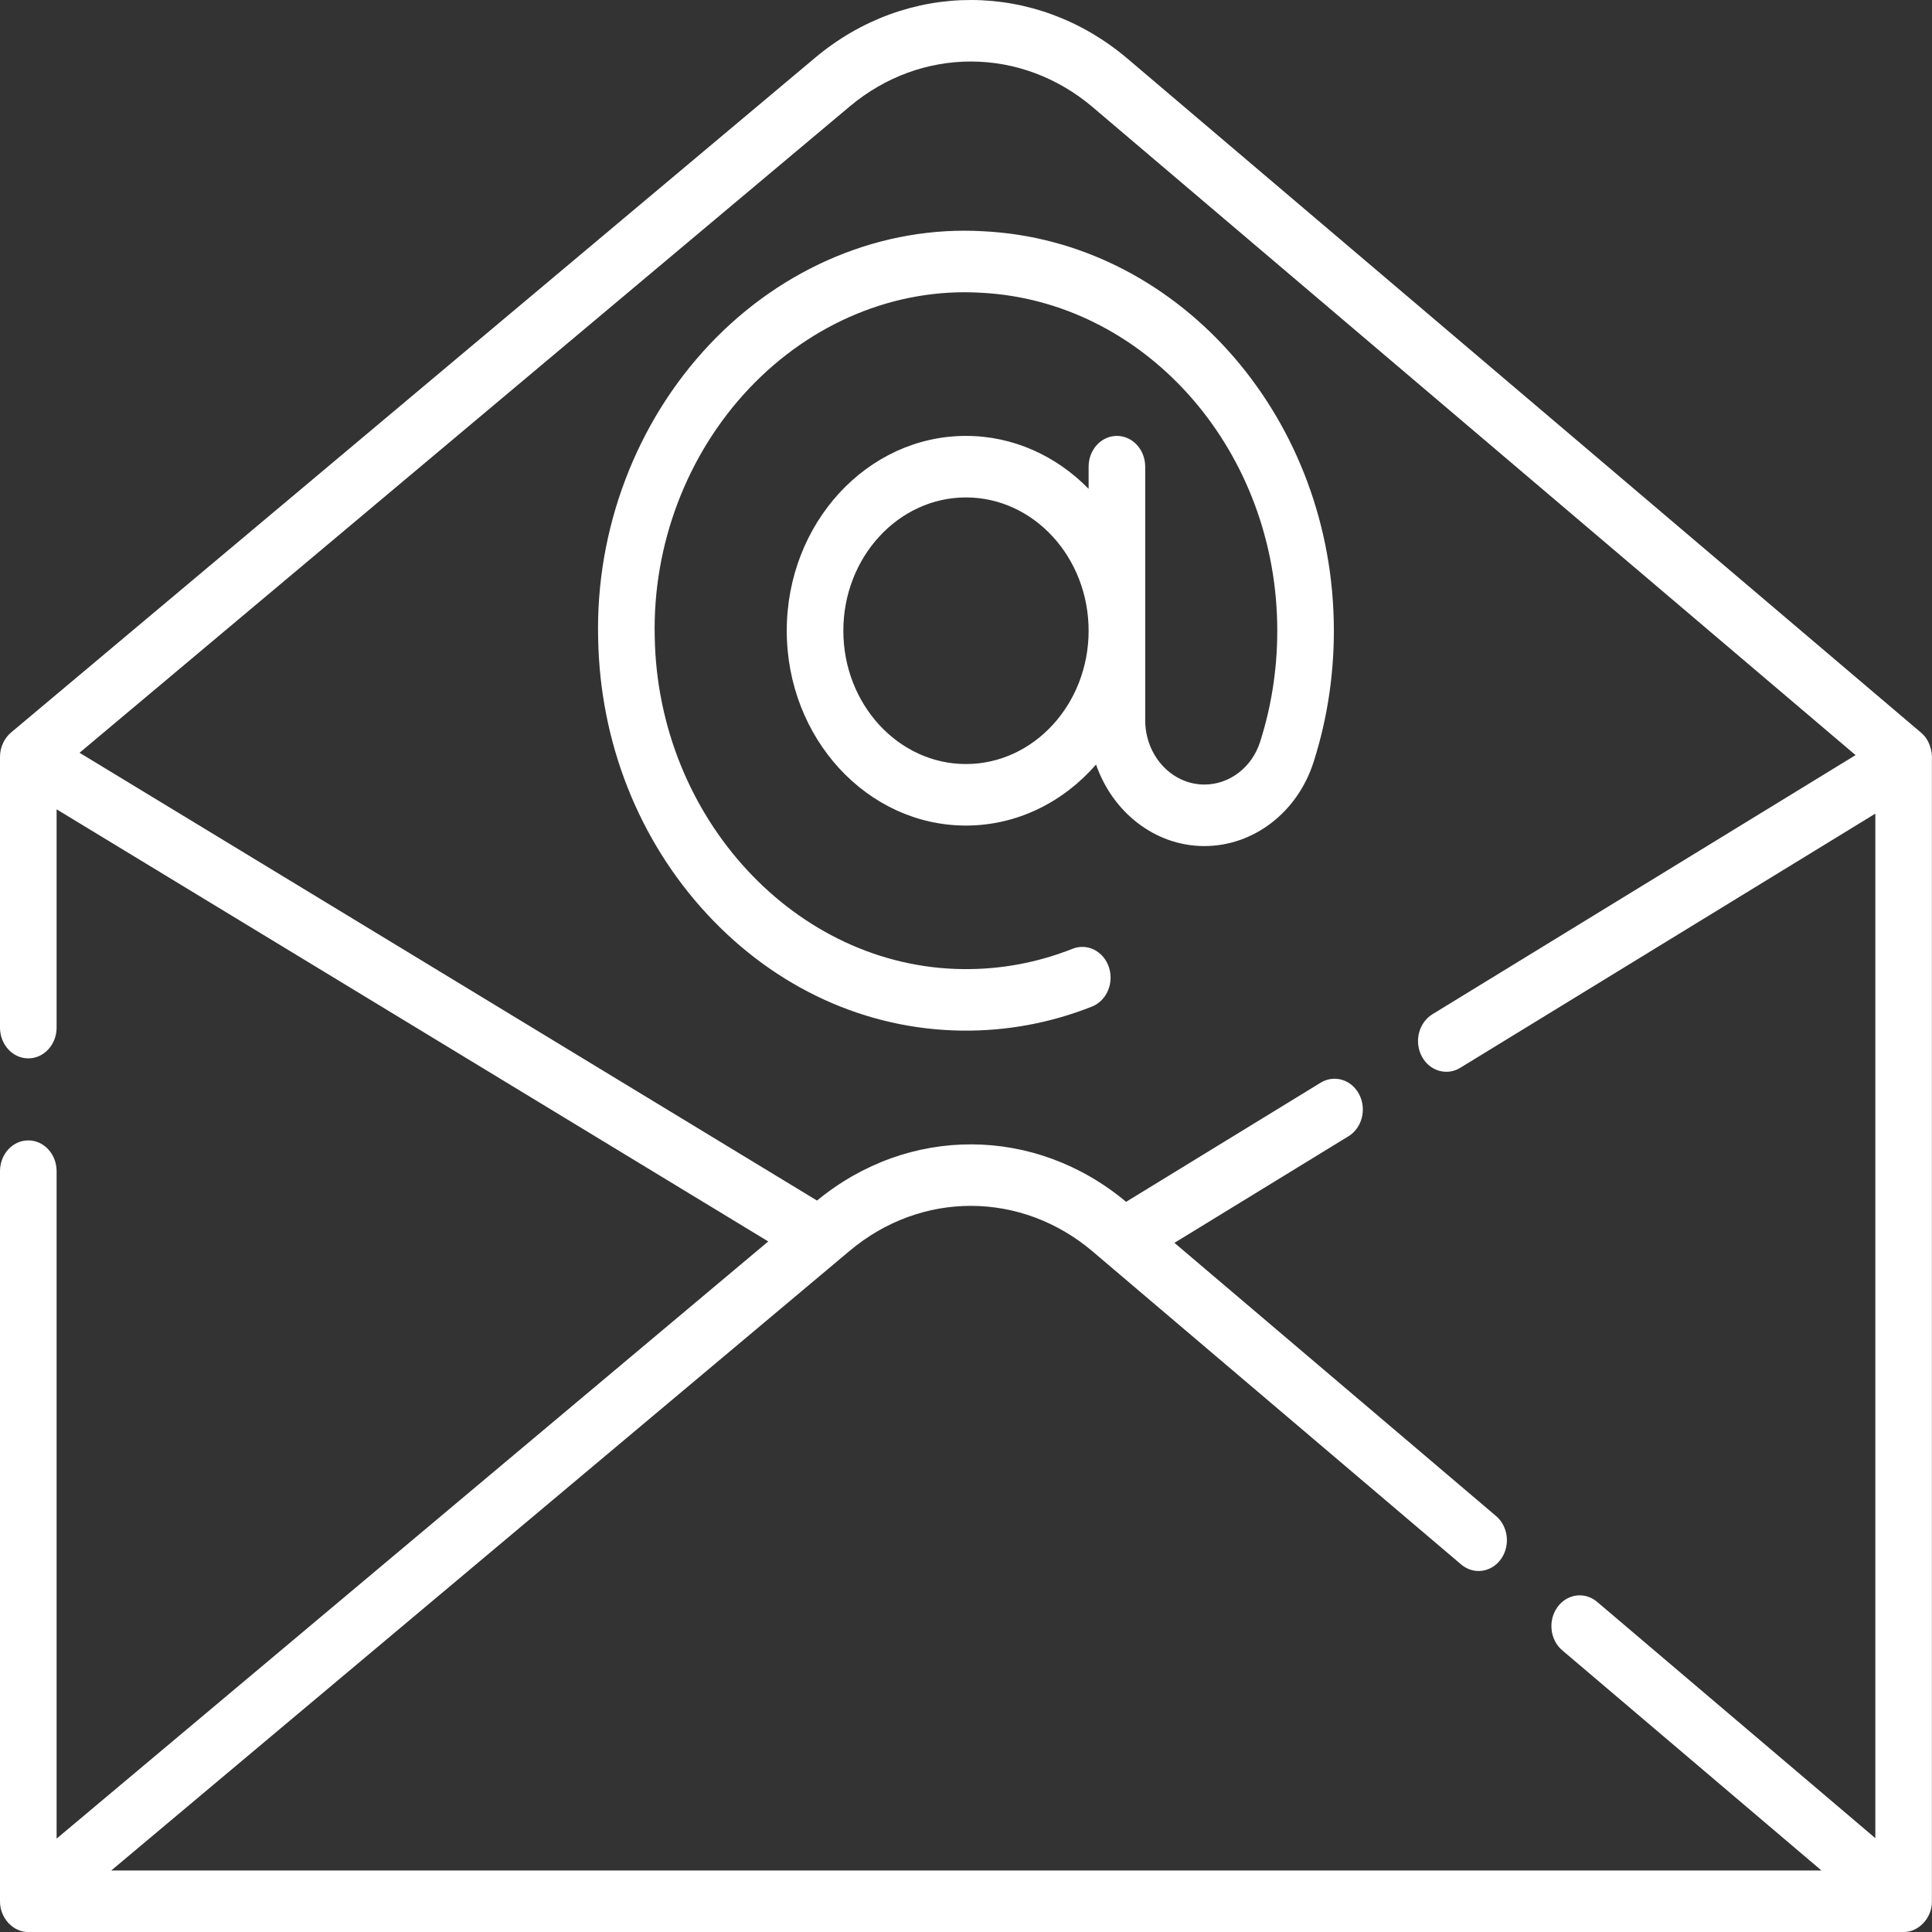 <svg width="90" height="90" viewBox="0 0 90 90" fill="none" xmlns="http://www.w3.org/2000/svg">
<rect x="0" y="0" width="90" height="90" fill="#333333" stroke="none"/>
<path d="M27.864 29.738C27.948 34.584 29.752 39.148 32.944 42.59C36.135 46.032 40.349 47.957 44.807 48.01C46.886 48.035 48.931 47.658 50.869 46.889C51.553 46.618 51.905 45.796 51.656 45.052C51.407 44.309 50.65 43.925 49.966 44.197C48.327 44.846 46.606 45.167 44.836 45.144C37.077 45.052 30.645 38.117 30.5 29.673C30.395 25.383 31.997 21.163 34.896 18.097C37.796 15.03 41.721 13.405 45.675 13.636C53.233 14.008 59.304 20.744 59.495 28.972C59.54 30.89 59.273 32.77 58.7 34.56C58.32 35.748 57.277 36.547 56.104 36.547C56.104 36.547 56.104 36.547 56.104 36.547C54.584 36.547 53.348 35.203 53.348 33.551V21.739C53.348 20.948 52.758 20.306 52.03 20.306C51.302 20.306 50.712 20.948 50.712 21.739V22.772C49.217 21.245 47.207 20.306 44.999 20.306C40.395 20.306 36.65 24.378 36.65 29.382C36.65 34.386 40.395 38.458 44.999 38.458C47.383 38.458 49.535 37.364 51.058 35.616C51.828 37.832 53.799 39.413 56.104 39.413H56.104C58.398 39.413 60.442 37.841 61.191 35.501C61.868 33.384 62.184 31.163 62.131 28.899C61.905 19.174 54.729 11.213 45.806 10.773C41.131 10.498 36.483 12.419 33.058 16.043C29.633 19.666 27.74 24.662 27.864 29.738ZM44.999 35.592C41.849 35.592 39.286 32.806 39.286 29.382C39.286 25.958 41.849 23.172 44.999 23.172C48.149 23.172 50.712 25.958 50.712 29.382C50.712 32.806 48.149 35.592 44.999 35.592Z" fill="white"/>
<path d="M89.49 34.13L52.528 2.736C48.253 -0.895 42.267 -0.914 37.972 2.69L0.516 34.122C0.195 34.39 -0.001 34.819 0 35.259V47.87C0 48.661 0.59 49.303 1.318 49.303C2.047 49.303 2.637 48.661 2.637 47.87V37.701L35.788 57.831L2.637 85.65V54.557C2.637 53.765 2.047 53.124 1.318 53.124C0.59 53.124 0 53.765 0 54.557V88.567C-0.011 89.336 0.61 90.013 1.318 90H88.678C89.381 90.01 90.011 89.335 89.996 88.567V35.428C90.028 34.937 89.855 34.434 89.49 34.13ZM5.183 87.134L39.584 58.266C42.924 55.463 47.58 55.478 50.905 58.302L51.539 58.841C51.54 58.842 68.066 72.878 68.067 72.879C68.642 73.367 69.47 73.256 69.918 72.633C70.366 72.009 70.265 71.108 69.691 70.621L54.71 57.897L62.815 52.933C63.45 52.545 63.674 51.671 63.317 50.981C62.96 50.292 62.156 50.048 61.521 50.436L52.458 55.986C48.216 52.438 42.325 52.415 38.06 55.927L3.705 35.067L39.584 4.958C42.924 2.155 47.58 2.17 50.905 4.994L86.439 35.176L66.728 47.247C66.094 47.636 65.869 48.509 66.227 49.199C66.586 49.895 67.4 50.129 68.022 49.744L87.36 37.902V85.628L74.4 74.621C73.827 74.134 72.998 74.244 72.55 74.868C72.102 75.492 72.203 76.392 72.777 76.879L84.85 87.134H5.183V87.134Z" fill="white"/>
</svg>
